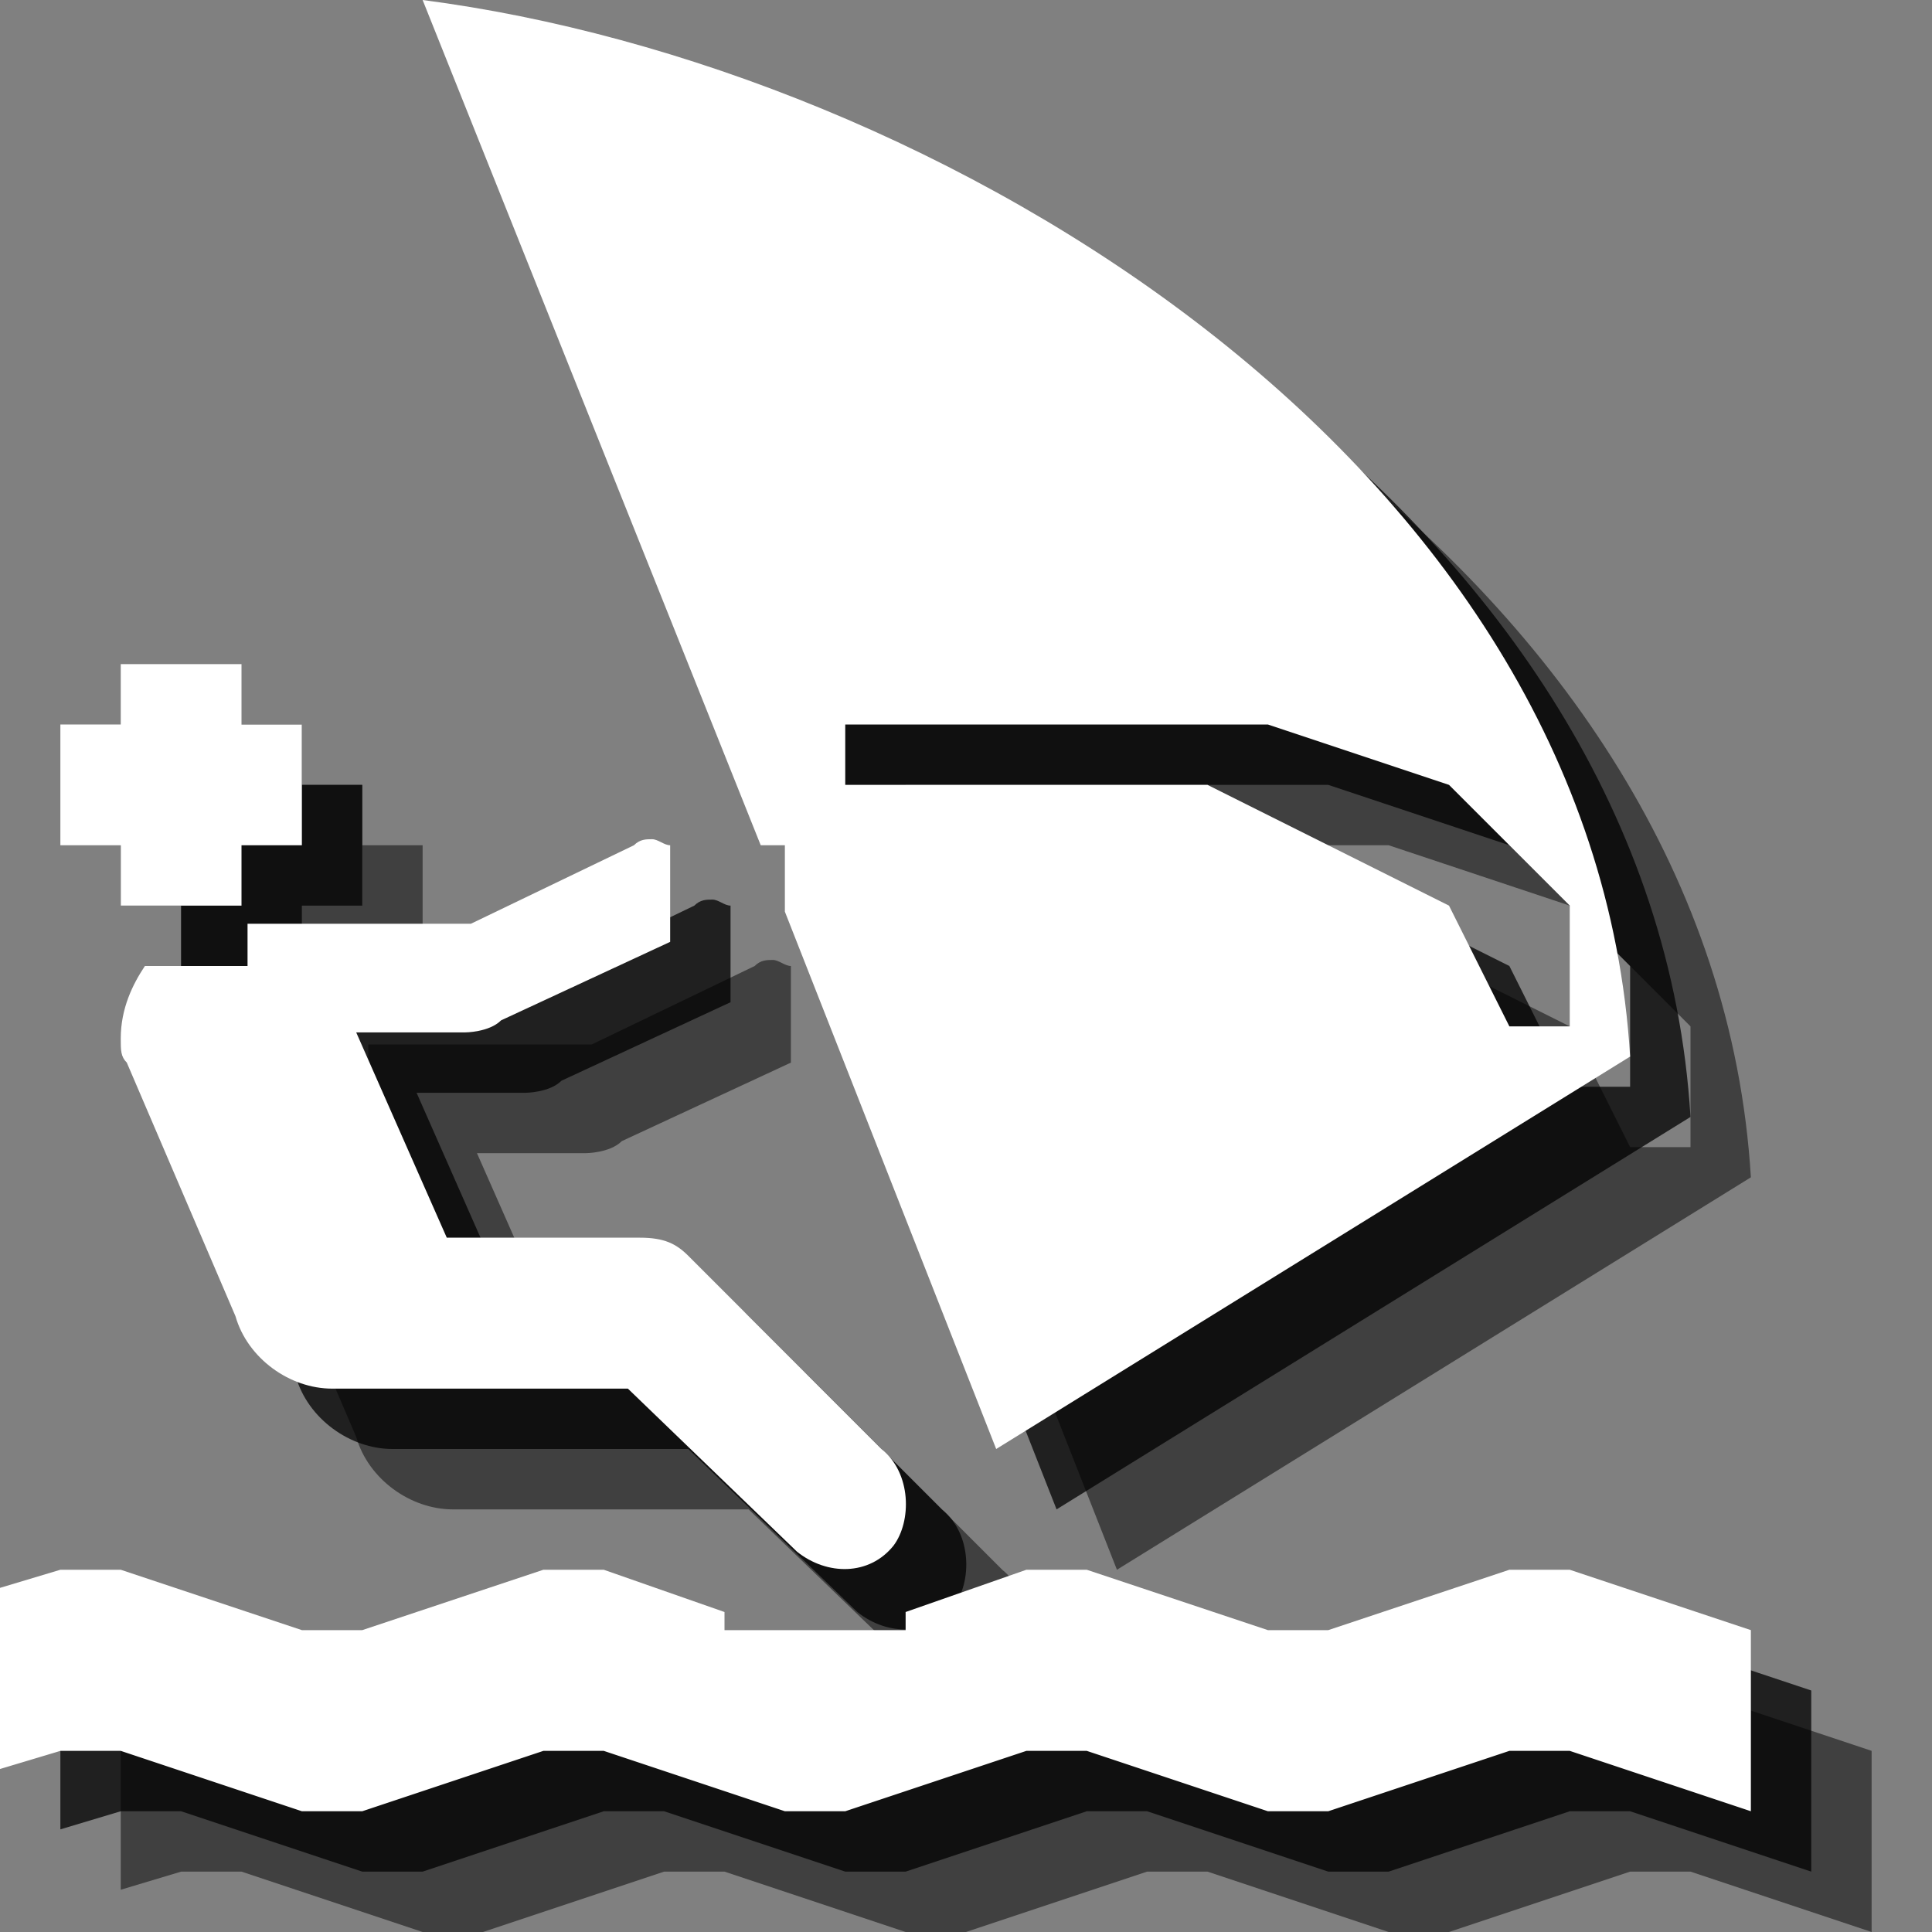 <?xml version="1.0" encoding="utf-8"?>
<!-- Generator: Adobe Illustrator 18.1.1, SVG Export Plug-In . SVG Version: 6.00 Build 0)  -->
<svg version="1.1" id="Icons" xmlns="http://www.w3.org/2000/svg" xmlns:xlink="http://www.w3.org/1999/xlink" x="0px" y="0px"
	 viewBox="0 0 32 32" enable-background="new 0 0 32 32" xml:space="preserve">
<rect x="0" y="0" width="32" height="32" fill="#808080" stroke="none"/>
<g opacity="0.5">
	<polygon points="28,28 27,28 24,29 23,29 20,28 19,28 17,28.7 17,29 16,29 15,29 14,29 14,28.7 12,28 11,28 8,29 7,29 4,28 3,28 
		2,28.3 2,31.3 3,31 4,31 7,32 8,32 11,31 12,31 15,32 16,32 19,31 20,31 23,32 24,32 27,31 28,31 31,32 31,29 	"/>
	<path d="M16.6,26l-3.2-3.2c-0.2-0.2-0.4-0.3-0.8-0.3H9.4l-1.5-3.4h1.8c0,0,0.4,0,0.6-0.2l2.8-1.3v-1.6c-0.1,0-0.2-0.1-0.3-0.1
		c-0.1,0-0.2,0-0.3,0.1l-2.7,1.3l-3.7,0V18H5H4.4C4.2,18.3,4,18.7,4,19.2c0,0.2,0,0.3,0.1,0.4l1.8,4.2C6.1,24.5,6.8,25,7.5,25h4.9
		l2.8,2.7c0.5,0.4,1.2,0.4,1.6-0.1C17.1,27.2,17.1,26.4,16.6,26z"/>
	<path d="M9,2l5.6,14H15v1.1l3.5,8.9L29,19.5C28.4,9.6,17.5,3.1,9,2z M27,19l-1-2l-4-2h-6v-1h7l3,1l2,2v2H27z"/>
	<polygon points="4,13 6,13 6,14 7,14 7,16 6,16 6,17 4,17 4,16 3,16 3,14 4,14 	"/>
</g>
<g opacity="0.75">
	<polygon points="27,27 26,27 23,28 22,28 19,27 18,27 16,27.7 16,28 15,28 14,28 13,28 13,27.7 11,27 10,27 7,28 6,28 3,27 2,27 
		1,27.3 1,30.3 2,30 3,30 6,31 7,31 10,30 11,30 14,31 15,31 18,30 19,30 22,31 23,31 26,30 27,30 30,31 30,28 	"/>
	<path d="M15.6,25l-3.2-3.2c-0.2-0.2-0.4-0.3-0.8-0.3H8.4l-1.5-3.4h1.8c0,0,0.4,0,0.6-0.2l2.8-1.3v-1.6c-0.1,0-0.2-0.1-0.3-0.1
		c-0.1,0-0.2,0-0.3,0.1l-2.7,1.3l-3.7,0V17H4H3.4C3.2,17.3,3,17.7,3,18.2c0,0.2,0,0.3,0.1,0.4l1.8,4.2C5.1,23.5,5.8,24,6.5,24h4.9
		l2.8,2.7c0.5,0.4,1.2,0.4,1.6-0.1C16.1,26.2,16.1,25.4,15.6,25z"/>
	<path d="M8,1l5.6,14H14v1.1l3.5,8.9L28,18.5C27.4,8.6,16.5,2.1,8,1z M26,18l-1-2l-4-2h-6v-1h7l3,1l2,2v2H26z"/>
	<polygon points="3,12 5,12 5,13 6,13 6,15 5,15 5,16 3,16 3,15 2,15 2,13 3,13 	"/>
</g>
<g>
	<polygon fill="#FFFFFF" points="26,26 25,26 22,27 21,27 18,26 17,26 15,26.7 15,27 14,27 13,27 12,27 12,26.7 10,26 9,26 6,27 
		5,27 2,26 1,26 0,26.3 0,29.3 1,29 2,29 5,30 6,30 9,29 10,29 13,30 14,30 17,29 18,29 21,30 22,30 25,29 26,29 29,30 29,27 	"/>
	<path fill="#FFFFFF" d="M14.6,24l-3.2-3.2c-0.2-0.2-0.4-0.3-0.8-0.3H7.4l-1.5-3.4h1.8c0,0,0.4,0,0.6-0.2l2.8-1.3v-1.6
		c-0.1,0-0.2-0.1-0.3-0.1c-0.1,0-0.2,0-0.3,0.1l-2.7,1.3l-3.7,0V16H3H2.4C2.2,16.3,2,16.7,2,17.2c0,0.2,0,0.3,0.1,0.4l1.8,4.2
		C4.1,22.5,4.8,23,5.5,23h4.9l2.8,2.7c0.5,0.4,1.2,0.4,1.6-0.1C15.1,25.2,15.1,24.4,14.6,24z"/>
	<path fill="#FFFFFF" d="M7,0l5.6,14H13v1.1l3.5,8.9L27,17.5C26.4,7.6,15.5,1.1,7,0z M25,17l-1-2l-4-2h-6v-1h7l3,1l2,2v2H25z"/>
	<polygon fill="#FFFFFF" points="2,11 4,11 4,12 5,12 5,14 4,14 4,15 2,15 2,14 1,14 1,12 2,12 	"/>
</g>
</svg>
